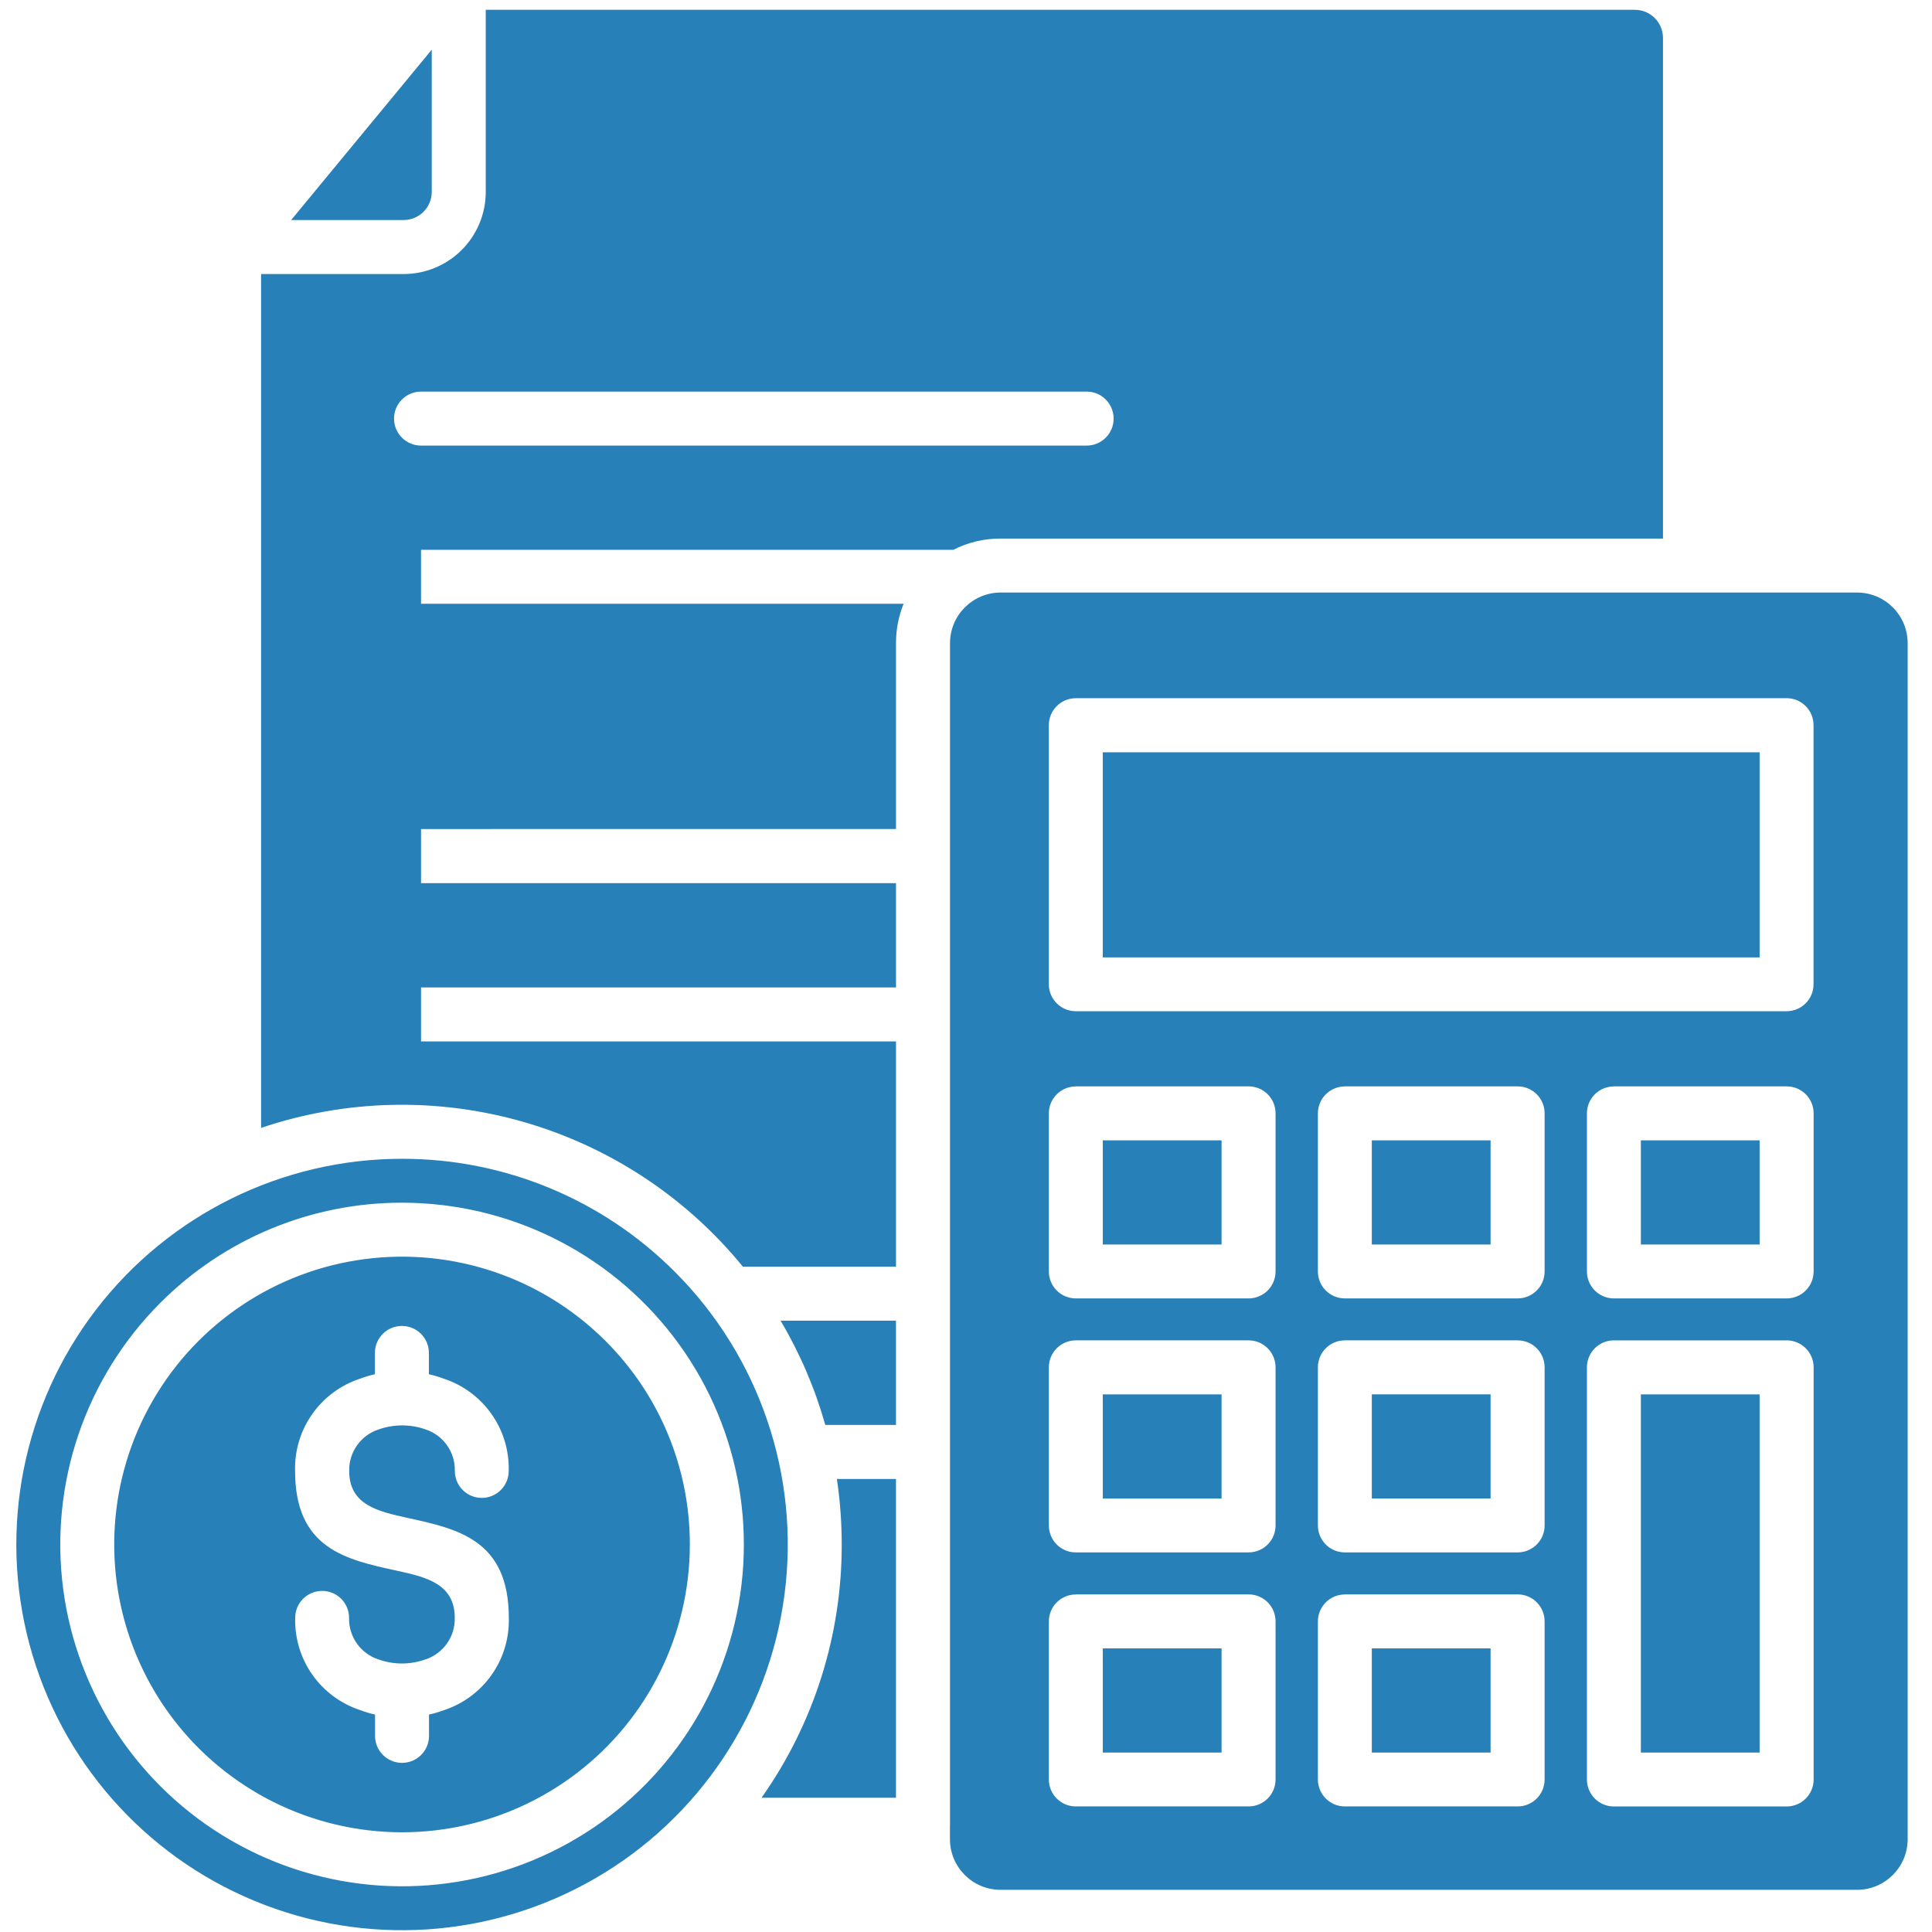 <?xml version="1.0" encoding="UTF-8"?>
<svg width="482pt" height="482pt" version="1.1" viewBox="0 0 482 482" xmlns="http://www.w3.org/2000/svg"
    xmlns:xlink="http://www.w3.org/1999/xlink">

    <g>
        <path fill="#2880b9"
            d="m151.07 334.55c-15.781-15.785-38.012-23.332-60.145-20.418-22.129 2.91-41.648 15.953-52.812 35.285-11.16 19.332-12.695 42.754-4.156 63.379 8.543 20.625 26.191 36.102 47.754 41.879 21.562 5.781 44.586 1.199 62.297-12.391 17.711-13.586 28.094-34.641 28.094-56.965 0.023-19.047-7.543-37.32-21.031-50.77zm-50.77-34.496c26.512 0 51.516 12.328 67.656 33.355 16.141 21.031 21.578 48.375 14.719 73.98-6.859 25.609-25.238 46.57-49.73 56.715-24.492 10.145-52.309 8.324-75.27-4.93-22.957-13.254-38.445-36.434-41.906-62.719-3.461-26.281 5.496-52.68 24.242-71.426 15.973-16.016 37.672-25.004 60.289-24.977zm68.047 17.227c21.156 21.152 31.27 50.945 27.363 80.605-3.906 29.66-21.383 55.82-47.293 70.777-25.906 14.957-57.301 17.016-84.941 5.566-27.637-11.445-48.383-35.098-56.125-63.996-7.742-28.898-1.605-59.754 16.605-83.488 18.215-23.734 46.43-37.648 76.344-37.648 25.531-0.035 50.02 10.109 68.047 28.184zm136.41-32.781h-29.629v25.988h29.629zm-36.367-13.469h43.121c3.711 0 6.719 3.008 6.719 6.719v39.457c0 3.711-3.008 6.723-6.719 6.723h-43.121c-3.711 0-6.719-3.012-6.719-6.723v-39.441c0-3.711 3.008-6.719 6.719-6.719zm103.48 13.469h-29.625v25.988h29.629v-25.988zm-36.359-13.469h43.121c3.711 0 6.723 3.008 6.723 6.719v39.457c0 3.711-3.012 6.723-6.723 6.723h-43.121c-3.711 0-6.719-3.012-6.719-6.723v-39.441c0-3.711 3.008-6.719 6.719-6.719zm103.48 13.469h-29.625v25.988h29.629v-25.988zm-36.367-13.469h43.125c3.711 0 6.719 3.008 6.719 6.719v39.457c0 3.711-3.008 6.723-6.719 6.723h-43.121c-3.711 0-6.719-3.012-6.719-6.723v-39.441c0-3.711 3.008-6.719 6.719-6.719zm-97.867 76.844h-29.629v25.984h29.629zm-36.367-13.477h43.121c3.711 0 6.719 3.012 6.719 6.723v39.457c0 3.711-3.008 6.719-6.719 6.719h-43.121c-3.711 0-6.719-3.008-6.719-6.719v-39.457c0-3.711 3.008-6.723 6.719-6.723zm103.48 13.469h-29.625v25.984h29.629v-25.984zm-36.359-13.469h43.121c3.711 0 6.723 3.012 6.723 6.723v39.457c0 3.711-3.012 6.719-6.723 6.719h-43.121c-3.711 0-6.719-3.008-6.719-6.719v-39.457c0-3.711 3.008-6.723 6.719-6.723zm-30.754 76.844h-29.629v25.988h29.629zm-36.367-13.469h43.121c3.711 0 6.719 3.012 6.719 6.723v39.453-0.004c0 3.715-3.008 6.723-6.719 6.723h-43.121c-3.711 0-6.719-3.008-6.719-6.723v-39.434c0-3.711 3.008-6.719 6.719-6.719zm103.48 13.469h-29.625v25.988h29.629v-25.988zm-36.359-13.469h43.121c3.711 0 6.723 3.012 6.723 6.723v39.453-0.004c0 3.715-3.012 6.723-6.723 6.723h-43.121c-3.711 0-6.719-3.008-6.719-6.723v-39.434c0-3.711 3.008-6.719 6.719-6.719zm103.48-49.902-29.625 0.004v89.359h29.629v-89.359zm-36.363-13.473h43.121c3.711 0 6.719 3.012 6.719 6.723v102.84c0 3.711-3.008 6.719-6.719 6.719h-43.121c-3.711 0-6.719-3.008-6.719-6.719v-102.84c0-3.711 3.008-6.723 6.719-6.723zm36.367-146.72h-163.87v51.172h163.87zm-170.61-13.496h177.34c3.711 0 6.719 3.008 6.719 6.719v64.66c0 3.711-3.008 6.719-6.719 6.719h-177.34c-3.711 0-6.719-3.008-6.719-6.719v-64.648c0-3.711 3.008-6.719 6.719-6.719zm-62.488 181.32h17.633v-26.023h-28.793c4.832 8.152 8.586 16.898 11.16 26.023zm-15.922 93.004h33.555v-79.52h-14.742c0.805 5.41 1.207 10.875 1.207 16.344 0.035 22.629-6.961 44.711-20.02 63.191zm47.039 6.719v-294.81c0.027-6.938 5.644-12.559 12.586-12.586h213.75-0.004c6.941 0.027 12.555 5.648 12.582 12.586v298.48c-0.027 6.938-5.644 12.555-12.582 12.582h-213.77c-6.934-0.027-12.551-5.644-12.582-12.582v-3.656zm-164.36-400.33h28.07c3.852-0.02 6.965-3.133 6.992-6.984v-35.516l-35.062 42.477zm48.531-52.449h286.72c3.848 0.023 6.961 3.141 6.981 6.988v124.93h-165.3c-4.086-0.012-8.113 0.949-11.758 2.801h-132.79v13.469l120.4-0.004c-1.258 3.102-1.906 6.418-1.898 9.762v46.434l-118.5 0.004v13.5h118.5v26.023h-118.5v13.469h118.5v56.195h-38.203c-14.129-17.32-33.207-29.914-54.688-36.102-21.477-6.188-44.332-5.676-65.512 1.473v-213.02h35.594c5.422-0.012 10.621-2.168 14.453-6 3.836-3.836 5.992-9.031 6.004-14.453v-45.465zm-16.148 108.72h166.06c3.719 0 6.734-3.016 6.734-6.734s-3.016-6.734-6.734-6.734h-166.06c-3.719 0-6.734 3.016-6.734 6.734s3.016 6.734 6.734 6.734zm1.992 316.59v5.312h0.004c0 3.723-3.016 6.734-6.734 6.734s-6.734-3.012-6.734-6.734v-5.312c-1.266-0.289-2.512-0.664-3.731-1.121-4.816-1.582-8.992-4.68-11.91-8.824-2.914-4.148-4.418-9.125-4.281-14.191 0-3.711 3.012-6.719 6.723-6.719 3.711 0 6.719 3.008 6.719 6.719-0.117 4.707 2.875 8.934 7.352 10.387 3.773 1.34 7.894 1.34 11.668 0 4.477-1.453 7.465-5.68 7.348-10.387 0-8.605-7.324-10.203-14.637-11.801-12.605-2.75-25.199-5.5-25.199-24.84h-0.004c-0.137-5.066 1.363-10.043 4.281-14.191 2.914-4.144 7.094-7.242 11.906-8.824 1.219-0.457 2.465-0.832 3.731-1.121v-5.312c0-3.719 3.016-6.734 6.734-6.734s6.734 3.016 6.734 6.734v5.312c1.266 0.289 2.508 0.664 3.723 1.121 4.816 1.582 8.992 4.68 11.91 8.824 2.918 4.148 4.418 9.125 4.281 14.191 0 3.711-3.008 6.719-6.719 6.719-3.715 0-6.723-3.008-6.723-6.719 0.117-4.691-2.856-8.906-7.312-10.371-3.773-1.328-7.891-1.328-11.664 0-4.492 1.445-7.492 5.676-7.375 10.395 0 8.508 7.281 10.078 14.559 11.688 12.621 2.754 25.262 5.516 25.262 24.953 0.137 5.066-1.363 10.043-4.281 14.191-2.918 4.144-7.094 7.238-11.906 8.824-1.215 0.445-2.453 0.812-3.715 1.098z"
            fill-rule="evenodd" />
    </g>
</svg>